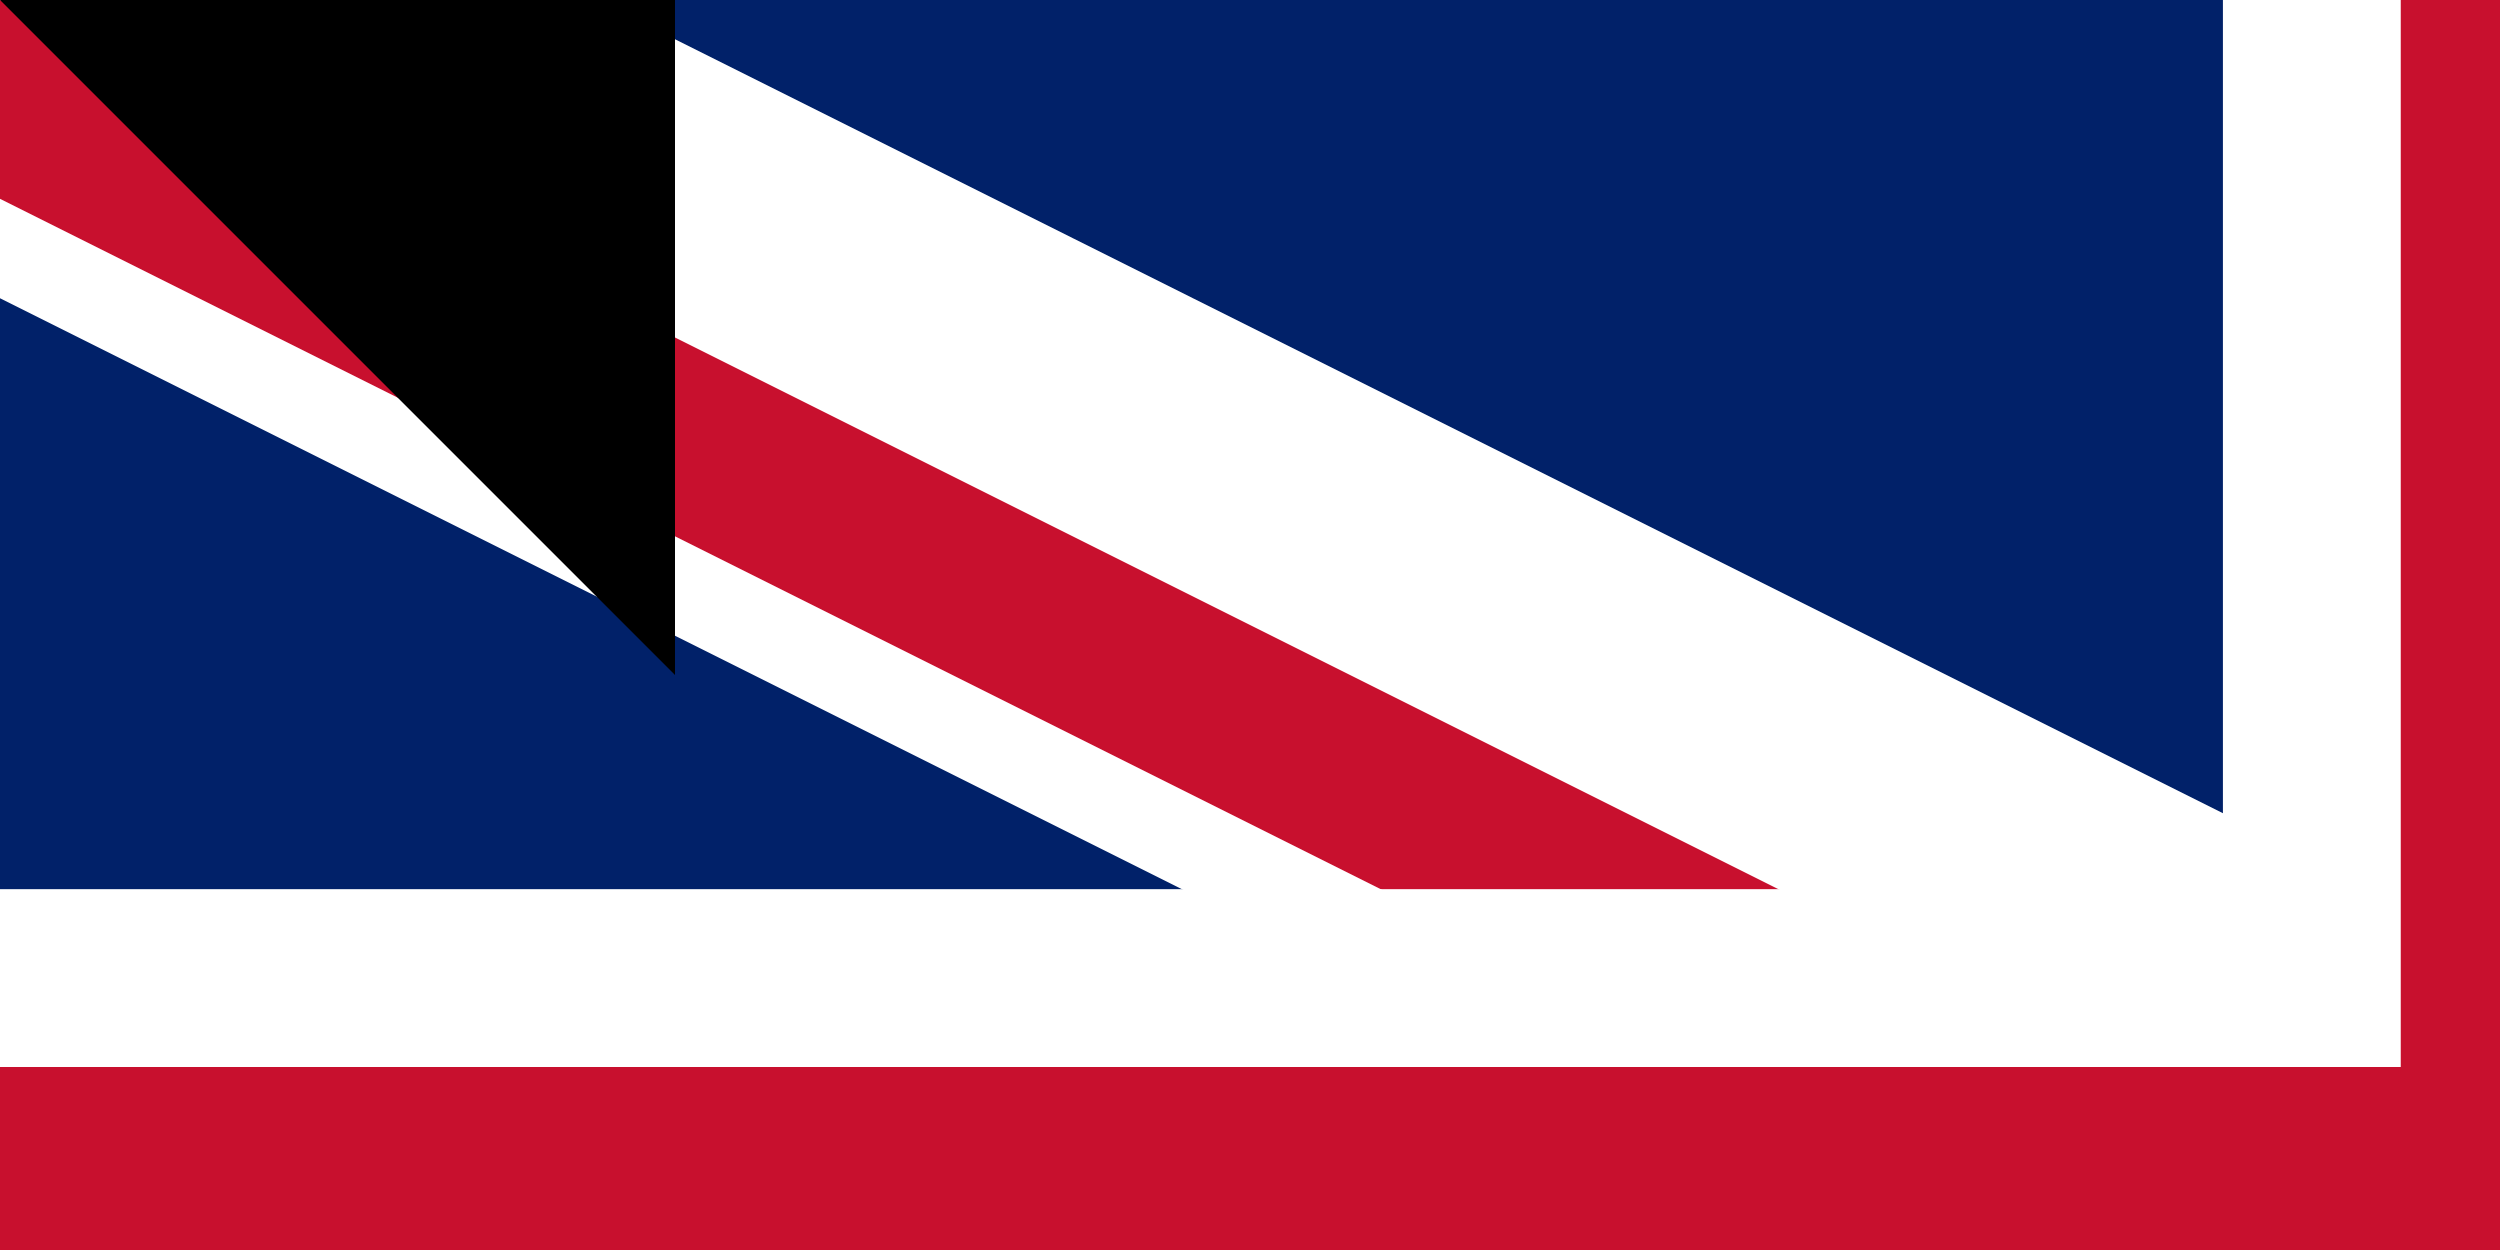 <svg xmlns="http://www.w3.org/2000/svg" xmlns:xlink="http://www.w3.org/1999/xlink" width="300" height="150"><defs><clipPath id="b"><path d="M0 0h600v300H0Z"/></clipPath><clipPath id="c"><path d="m0 0 300 150H0Zm300 0h300L300 150Zm0 150h300v150zm0 0v150H0Z"/></clipPath><g id="d"><path id="a" d="M0 0h1Zm0 0h1Z"/><use xlink:href="#a" transform="scale(-1 1)"/><use xlink:href="#a" transform="rotate(72)"/><use xlink:href="#a" transform="rotate(-72)"/><use xlink:href="#a" transform="scale(-1 1) rotate(72)"/></g></defs><path fill="#012169" d="M0 0h1280v640H0z" style="stroke-width:1.067"/><path stroke="#fff" stroke-width="60" d="m0 0 600 300M0 300 600 0" clip-path="url(#b)" transform="scale(1.067)"/><path stroke="#c8102e" stroke-width="40" d="m0 0 600 300M0 300 600 0" clip-path="url(#c)" transform="scale(1.067)"/><path stroke="#fff" stroke-width="100" d="M300 0v300M0 150h600" clip-path="url(#b)" transform="scale(1.067)"/><path stroke="#c8102e" stroke-width="60" d="M300 0v300M0 150h600" clip-path="url(#b)" transform="scale(1.067)"/><g transform="scale(1.067)"><use xlink:href="#d" fill="#fff" transform="matrix(45.4 0 0 45.4 900 120)"/><use xlink:href="#d" fill="#c8102e" transform="matrix(30 0 0 30 900 120)"/></g><g transform="rotate(82 960 256) scale(1.067)"><use xlink:href="#d" fill="#fff" transform="rotate(-82 519 -458) scale(40.4)"/><use xlink:href="#d" fill="#c8102e" transform="rotate(-82 519 -458) scale(25)"/></g><g transform="rotate(82 960 256) scale(1.067)"><use xlink:href="#d" fill="#fff" transform="rotate(-82 669 -328) scale(45.4)"/><use xlink:href="#d" fill="#c8102e" transform="rotate(-82 669 -328) scale(30)"/></g><g transform="scale(1.067)"><use xlink:href="#d" fill="#fff" transform="matrix(50.4 0 0 50.4 900 480)"/><use xlink:href="#d" fill="#c8102e" transform="matrix(35 0 0 35 900 480)"/></g><path id="path-b7443" d="m m0 81 m0 81 m0 65 m0 65 m0 65 m0 65 m0 65 m0 65 m0 65 m0 65 m0 65 m0 65 m0 65 m0 65 m0 65 m0 65 m0 65 m0 65 m0 65 m0 65 m0 77 m0 66 m0 56 m0 82 m0 119 m0 86 m0 67 m0 103 m0 102 m0 72 m0 54 m0 104 m0 98 m0 49 m0 75 m0 121 m0 78 m0 74 m0 66 m0 43 m0 97 m0 111 m0 103 m0 82 m0 68 m0 75 m0 77 m0 121 m0 68 m0 77 m0 109 m0 52 m0 119 m0 80 m0 116 m0 119 m0 108 m0 102 m0 107 m0 100 m0 90 m0 111 m0 53 m0 89 m0 81 m0 57 m0 103 m0 75 m0 88 m0 106 m0 55 m0 108 m0 80 m0 97 m0 71 m0 48 m0 118 m0 119 m0 47 m0 74 m0 81 m0 90 m0 72 m0 83 m0 67 m0 65 m0 61 m0 61"/>
</svg>
